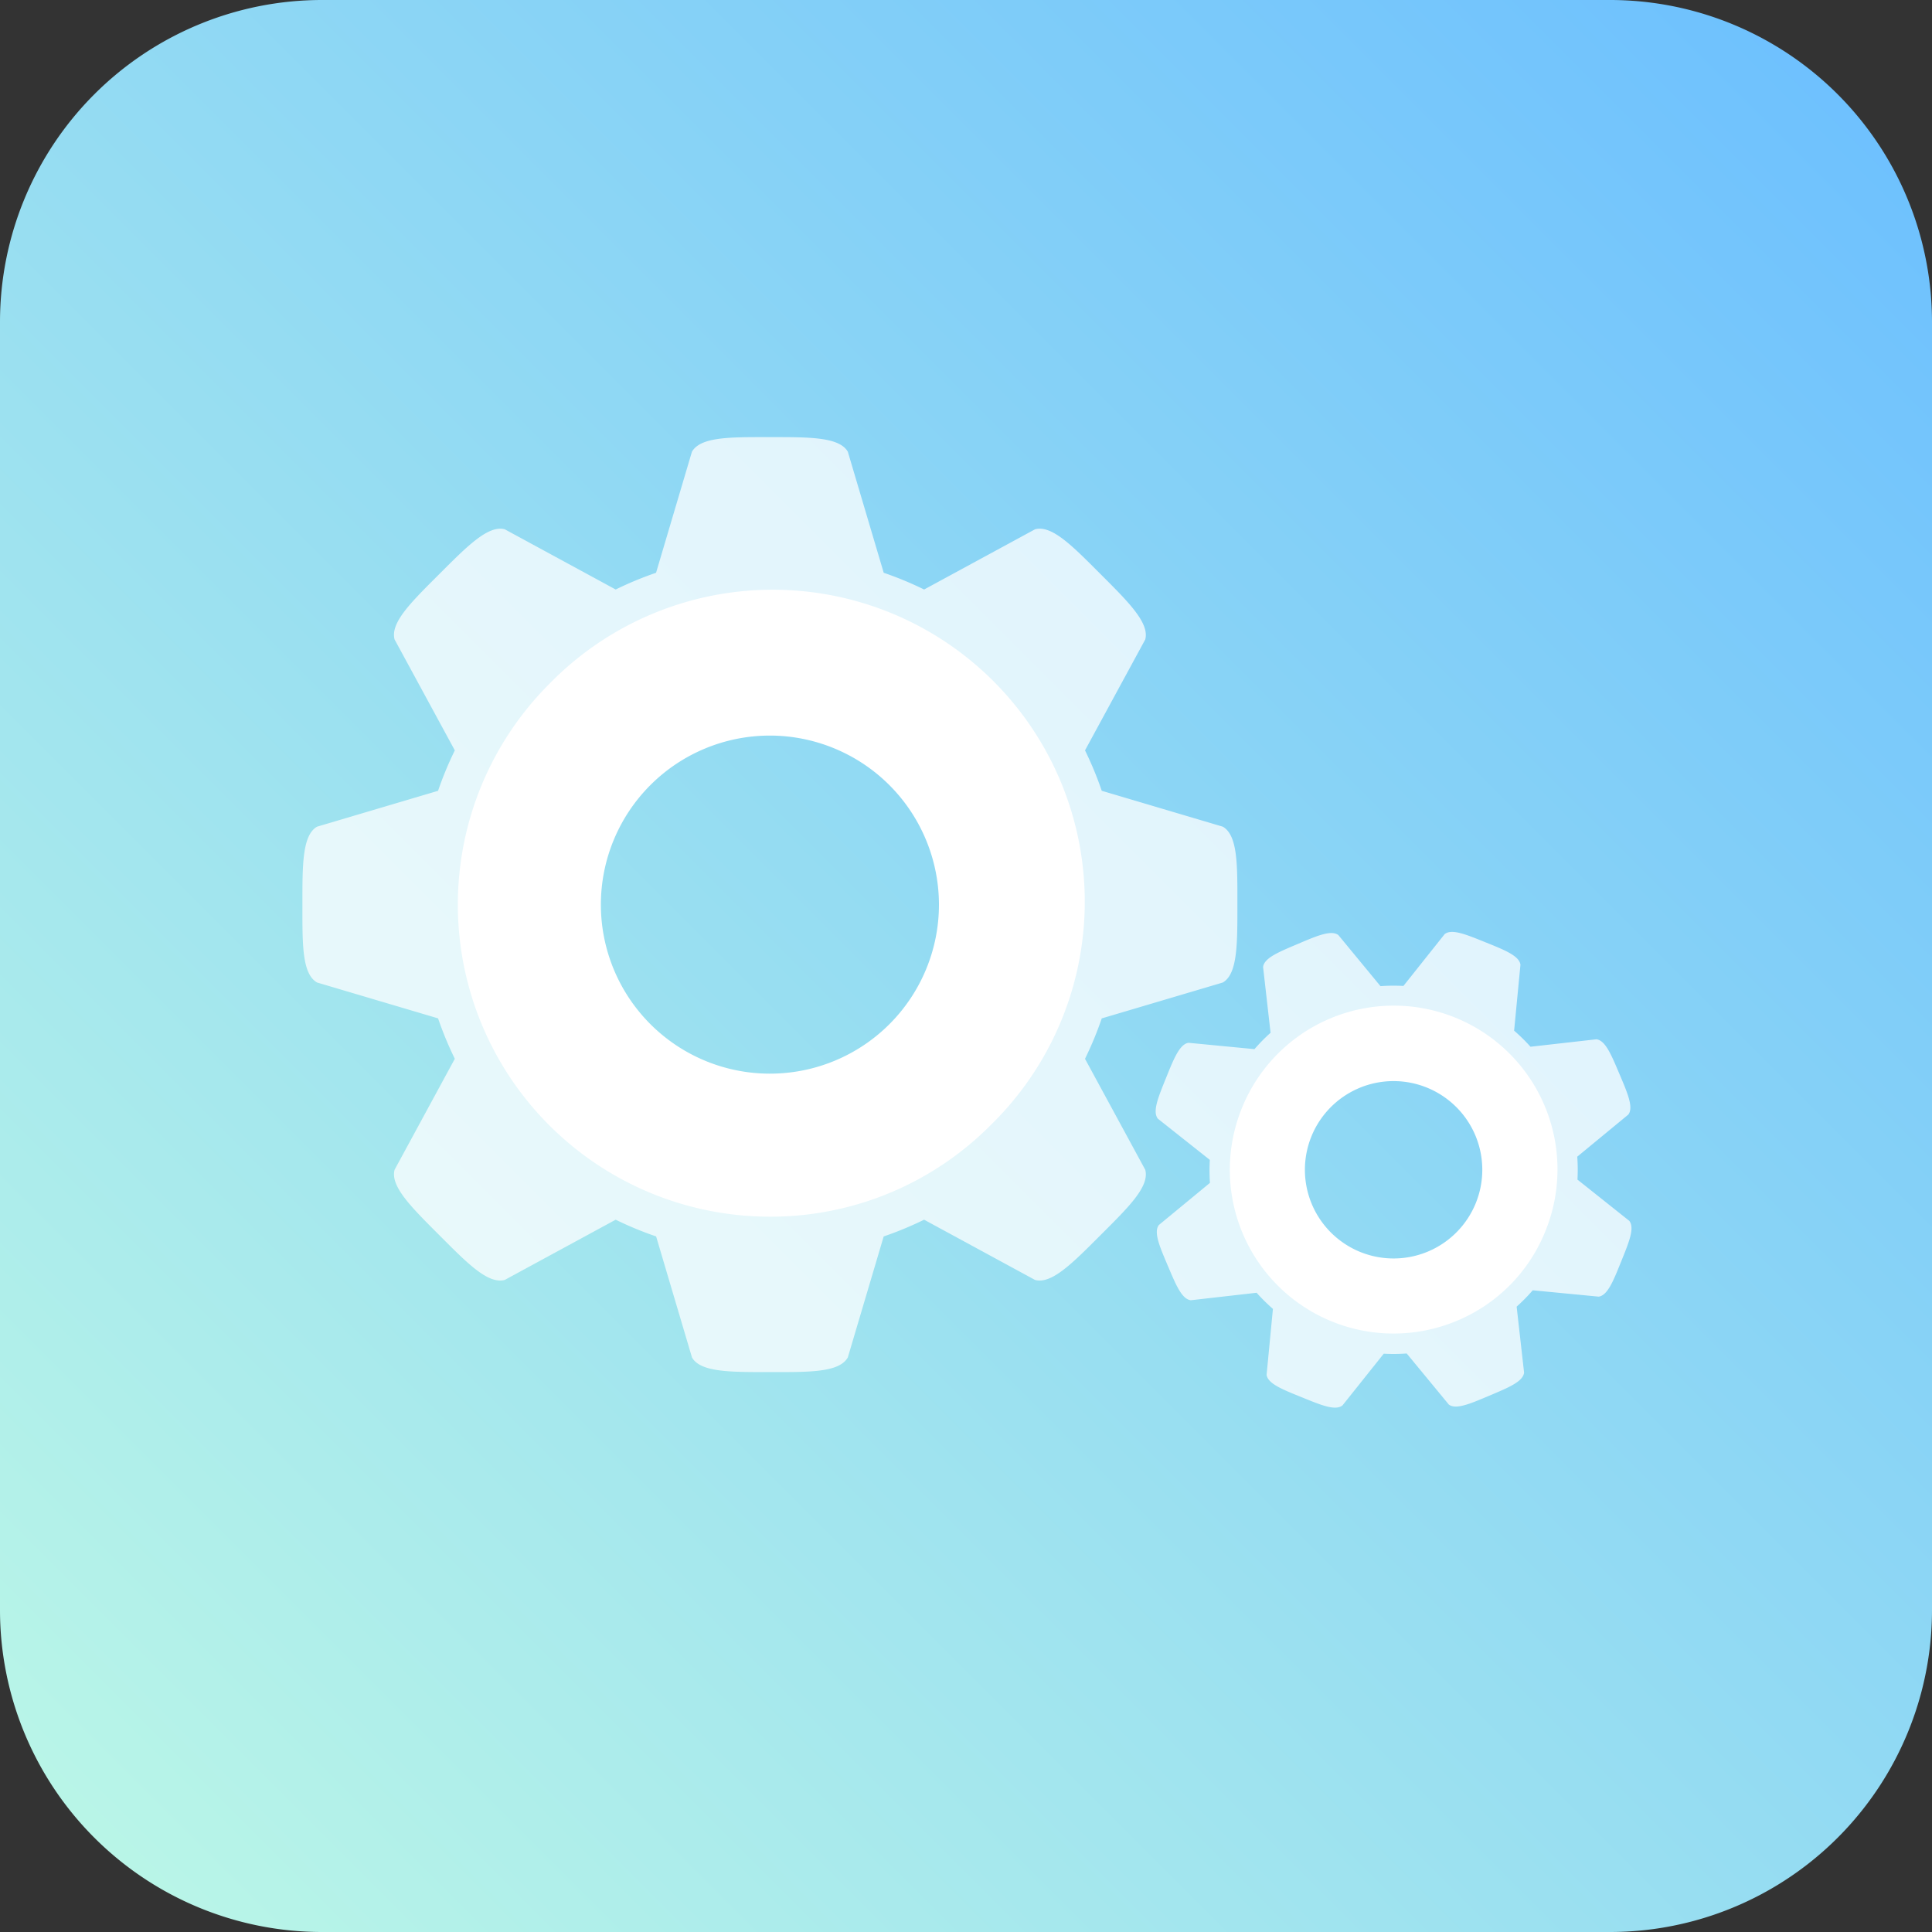 <svg xmlns="http://www.w3.org/2000/svg" xmlns:xlink="http://www.w3.org/1999/xlink" viewBox="0 0 140 140"><rect x="0" y="0" width="140" height="140" fill="#333333" stroke="none"/><defs><style>.a{fill:url(#a);}.b,.c{fill:#fff;}.b{opacity:0.75;}</style><linearGradient id="a" x1="1" x2="0" y2="1" gradientUnits="objectBoundingBox"><stop offset="0" stop-color="#6abeff"/><stop offset="1" stop-color="#bdf8e6"/></linearGradient></defs><g transform="translate(0 0)"><path class="a" d="M23.333,0h93.333A23.333,23.333,0,0,1,140,23.333v93.333A23.333,23.333,0,0,1,116.667,140H23.333A23.333,23.333,0,0,1,0,116.667V23.333A23.333,23.333,0,0,1,23.333,0Z"/><g transform="translate(21.914 31.675)"><g transform="translate(0 0)"><path class="b" d="M28.231,66.694l-2.6-8.773A25.072,25.072,0,0,1,22.7,56.709l-8.04,4.366c-1.137.3-2.525-1.029-4.306-2.81-.142-.143-.287-.287-.435-.436C7.931,55.838,6.355,54.3,6.679,53.09l4.365-8.042a25.08,25.08,0,0,1-1.213-2.928l-8.771-2.6C-.042,38.886,0,36.694,0,33.876s-.022-5.021,1.059-5.646l8.771-2.6A25.051,25.051,0,0,1,11.044,22.7L6.679,14.663C6.35,13.435,7.93,11.914,9.923,9.922s3.534-3.565,4.74-3.243L22.7,11.043a25.07,25.07,0,0,1,2.926-1.212l2.6-8.772C28.866-.042,31.06,0,33.876,0S38.9-.022,39.523,1.059l2.6,8.771a25.084,25.084,0,0,1,2.928,1.213L53.09,6.679c1.228-.329,2.749,1.251,4.741,3.243s3.568,3.537,3.244,4.742L56.71,22.7a25.056,25.056,0,0,1,1.213,2.929l8.771,2.6c1.1.635,1.058,2.829,1.058,5.646s.023,5.023-1.058,5.647l-8.771,2.6a25.059,25.059,0,0,1-1.213,2.928l4.365,8.042c.329,1.227-1.253,2.748-3.244,4.739S54.3,61.4,53.09,61.075l-8.04-4.366a25.094,25.094,0,0,1-2.929,1.213l-2.6,8.772c-.589,1.02-2.513,1.058-5.032,1.058h-.962C30.879,67.752,28.829,67.731,28.231,66.694ZM20.115,33.876A13.762,13.762,0,1,0,33.876,20.114,13.777,13.777,0,0,0,20.115,33.876Z"/><path class="c" d="M22.612,45.226A22.613,22.613,0,0,1,6.623,6.623,22.613,22.613,0,1,1,38.6,38.6,22.465,22.465,0,0,1,22.612,45.226Zm0-34.862A12.249,12.249,0,1,0,34.862,22.612,12.262,12.262,0,0,0,22.612,10.364Z" transform="translate(11.264 11.264)"/></g><g transform="translate(55.761 43.675) rotate(-23)"><path class="b" d="M14.814,35l-1.364-4.6a13.155,13.155,0,0,1-1.536-.636L7.694,32.048c-.6.159-1.325-.54-2.259-1.474l-.228-.229C4.162,29.3,3.335,28.491,3.5,27.858l2.29-4.22A13.152,13.152,0,0,1,5.158,22.1l-4.6-1.363C-.022,20.405,0,19.255,0,17.776s-.012-2.635.556-2.962l4.6-1.364A13.144,13.144,0,0,1,5.8,11.913L3.5,7.694c-.172-.644.657-1.443,1.7-2.488S7.062,3.336,7.694,3.5l4.22,2.29a13.158,13.158,0,0,1,1.536-.636l1.364-4.6C15.147-.022,16.3,0,17.776,0s2.636-.012,2.963.556l1.363,4.6a13.16,13.16,0,0,1,1.536.636l4.22-2.29c.644-.172,1.443.657,2.488,1.7s1.872,1.856,1.7,2.488l-2.29,4.218a13.146,13.146,0,0,1,.637,1.537L35,14.814c.577.333.555,1.484.555,2.962s.012,2.636-.555,2.963l-4.6,1.363a13.152,13.152,0,0,1-.636,1.536l2.29,4.22c.172.644-.657,1.442-1.7,2.487s-1.855,1.873-2.488,1.7l-4.219-2.291a13.171,13.171,0,0,1-1.537.636L20.739,35c-.309.535-1.318.555-2.64.555h-.5C16.2,35.552,15.128,35.541,14.814,35ZM10.555,17.776a7.221,7.221,0,1,0,7.221-7.222A7.23,7.23,0,0,0,10.555,17.776Z"/><path class="c" d="M11.866,23.732A11.866,11.866,0,0,1,3.475,3.475,11.866,11.866,0,1,1,20.256,20.256,11.788,11.788,0,0,1,11.866,23.732Zm0-18.293a6.427,6.427,0,1,0,6.428,6.427A6.434,6.434,0,0,0,11.866,5.438Z" transform="translate(5.911 5.91)"/></g></g></g></svg>